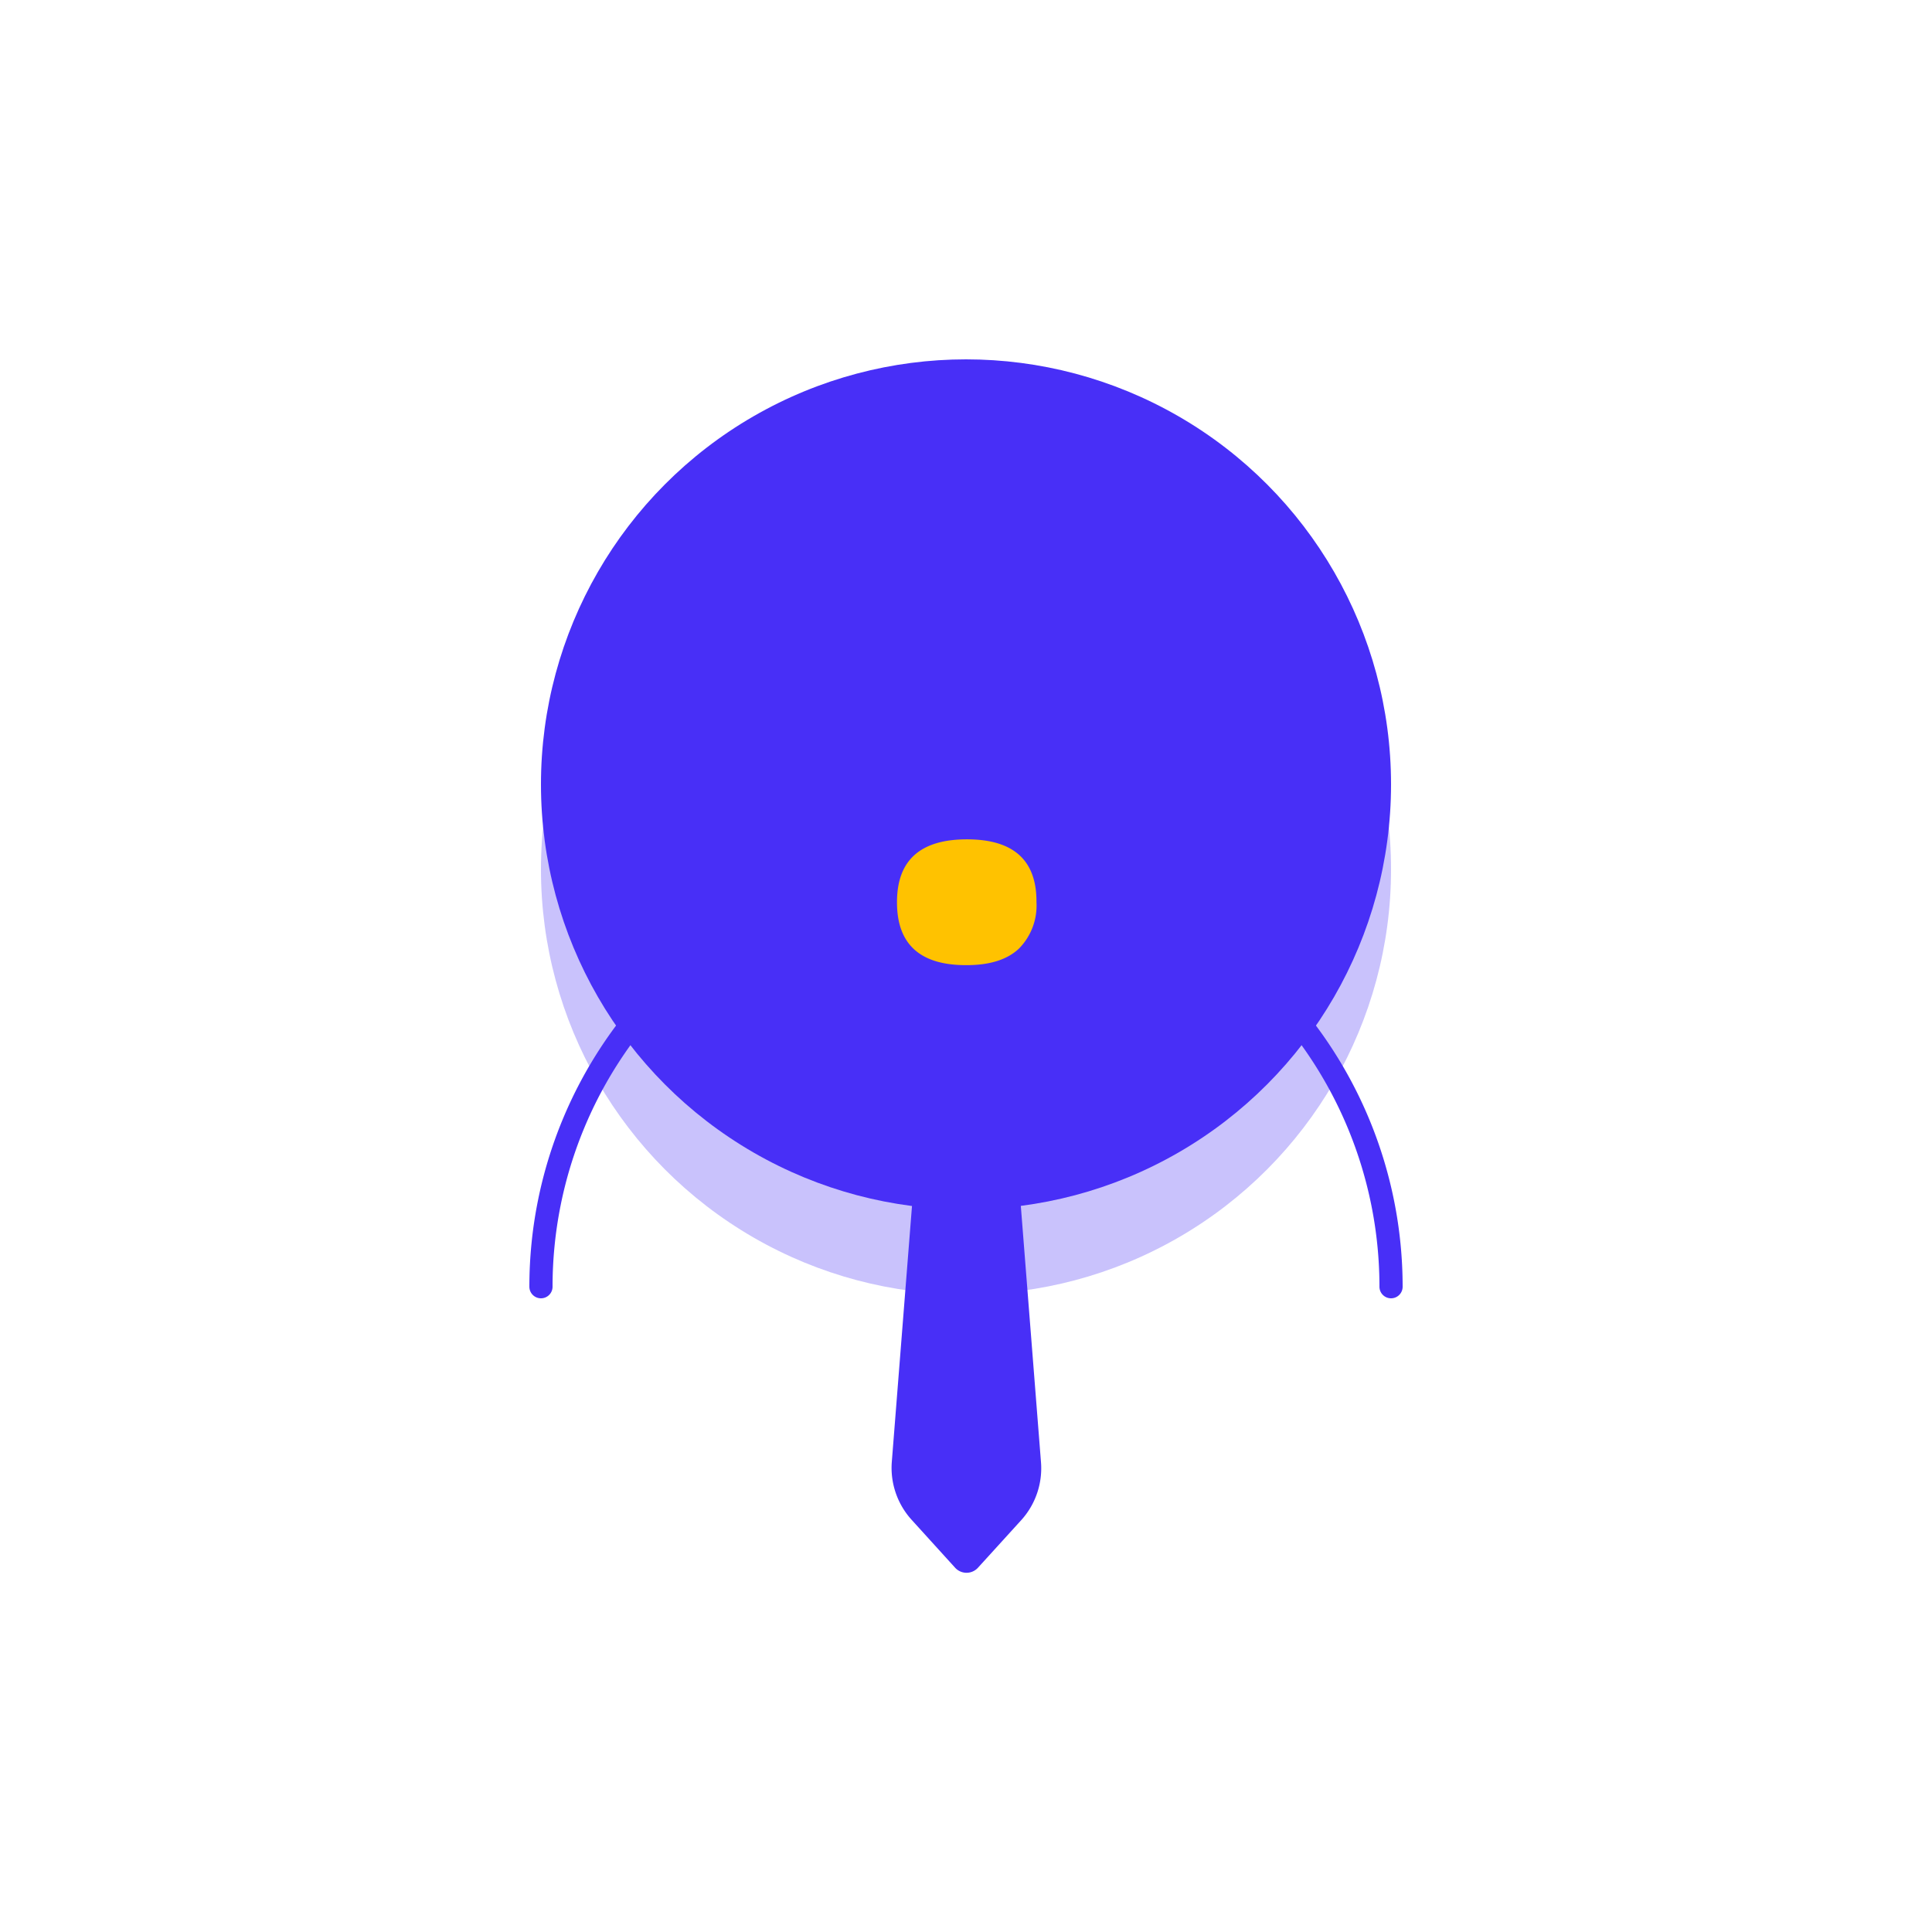 <svg id="Calque_1" data-name="Calque 1" xmlns="http://www.w3.org/2000/svg" viewBox="0 0 250 250"><defs><style>.cls-1,.cls-3{fill:#482ff7;}.cls-1{opacity:0.29;}.cls-2{fill:none;stroke:#482ff7;stroke-linecap:round;stroke-miterlimit:10;stroke-width:3px;}.cls-4{fill:#ffc200;}</style></defs><title>Plan de travail 1</title><circle class="cls-1" cx="125" cy="112.5" r="55"/><path class="cls-2" d="M70,166.5a55,55,0,0,1,110,0"/><circle class="cls-3" cx="125" cy="101.5" r="55"/><path class="cls-3" d="M132.18,196.67l-5.61,6.17a2,2,0,0,1-3,0l-5.6-6.17a10,10,0,0,1-2.57-7.51l4.47-56.66h10.37l4.46,56.66A10,10,0,0,1,132.18,196.67Z"/><path class="cls-4" d="M116.07,116.74q0-8.13,9.05-8.13t9,8.13a7.93,7.93,0,0,1-2.26,6q-2.26,2.15-6.79,2.15Q116.06,124.92,116.07,116.74Z"/></svg>